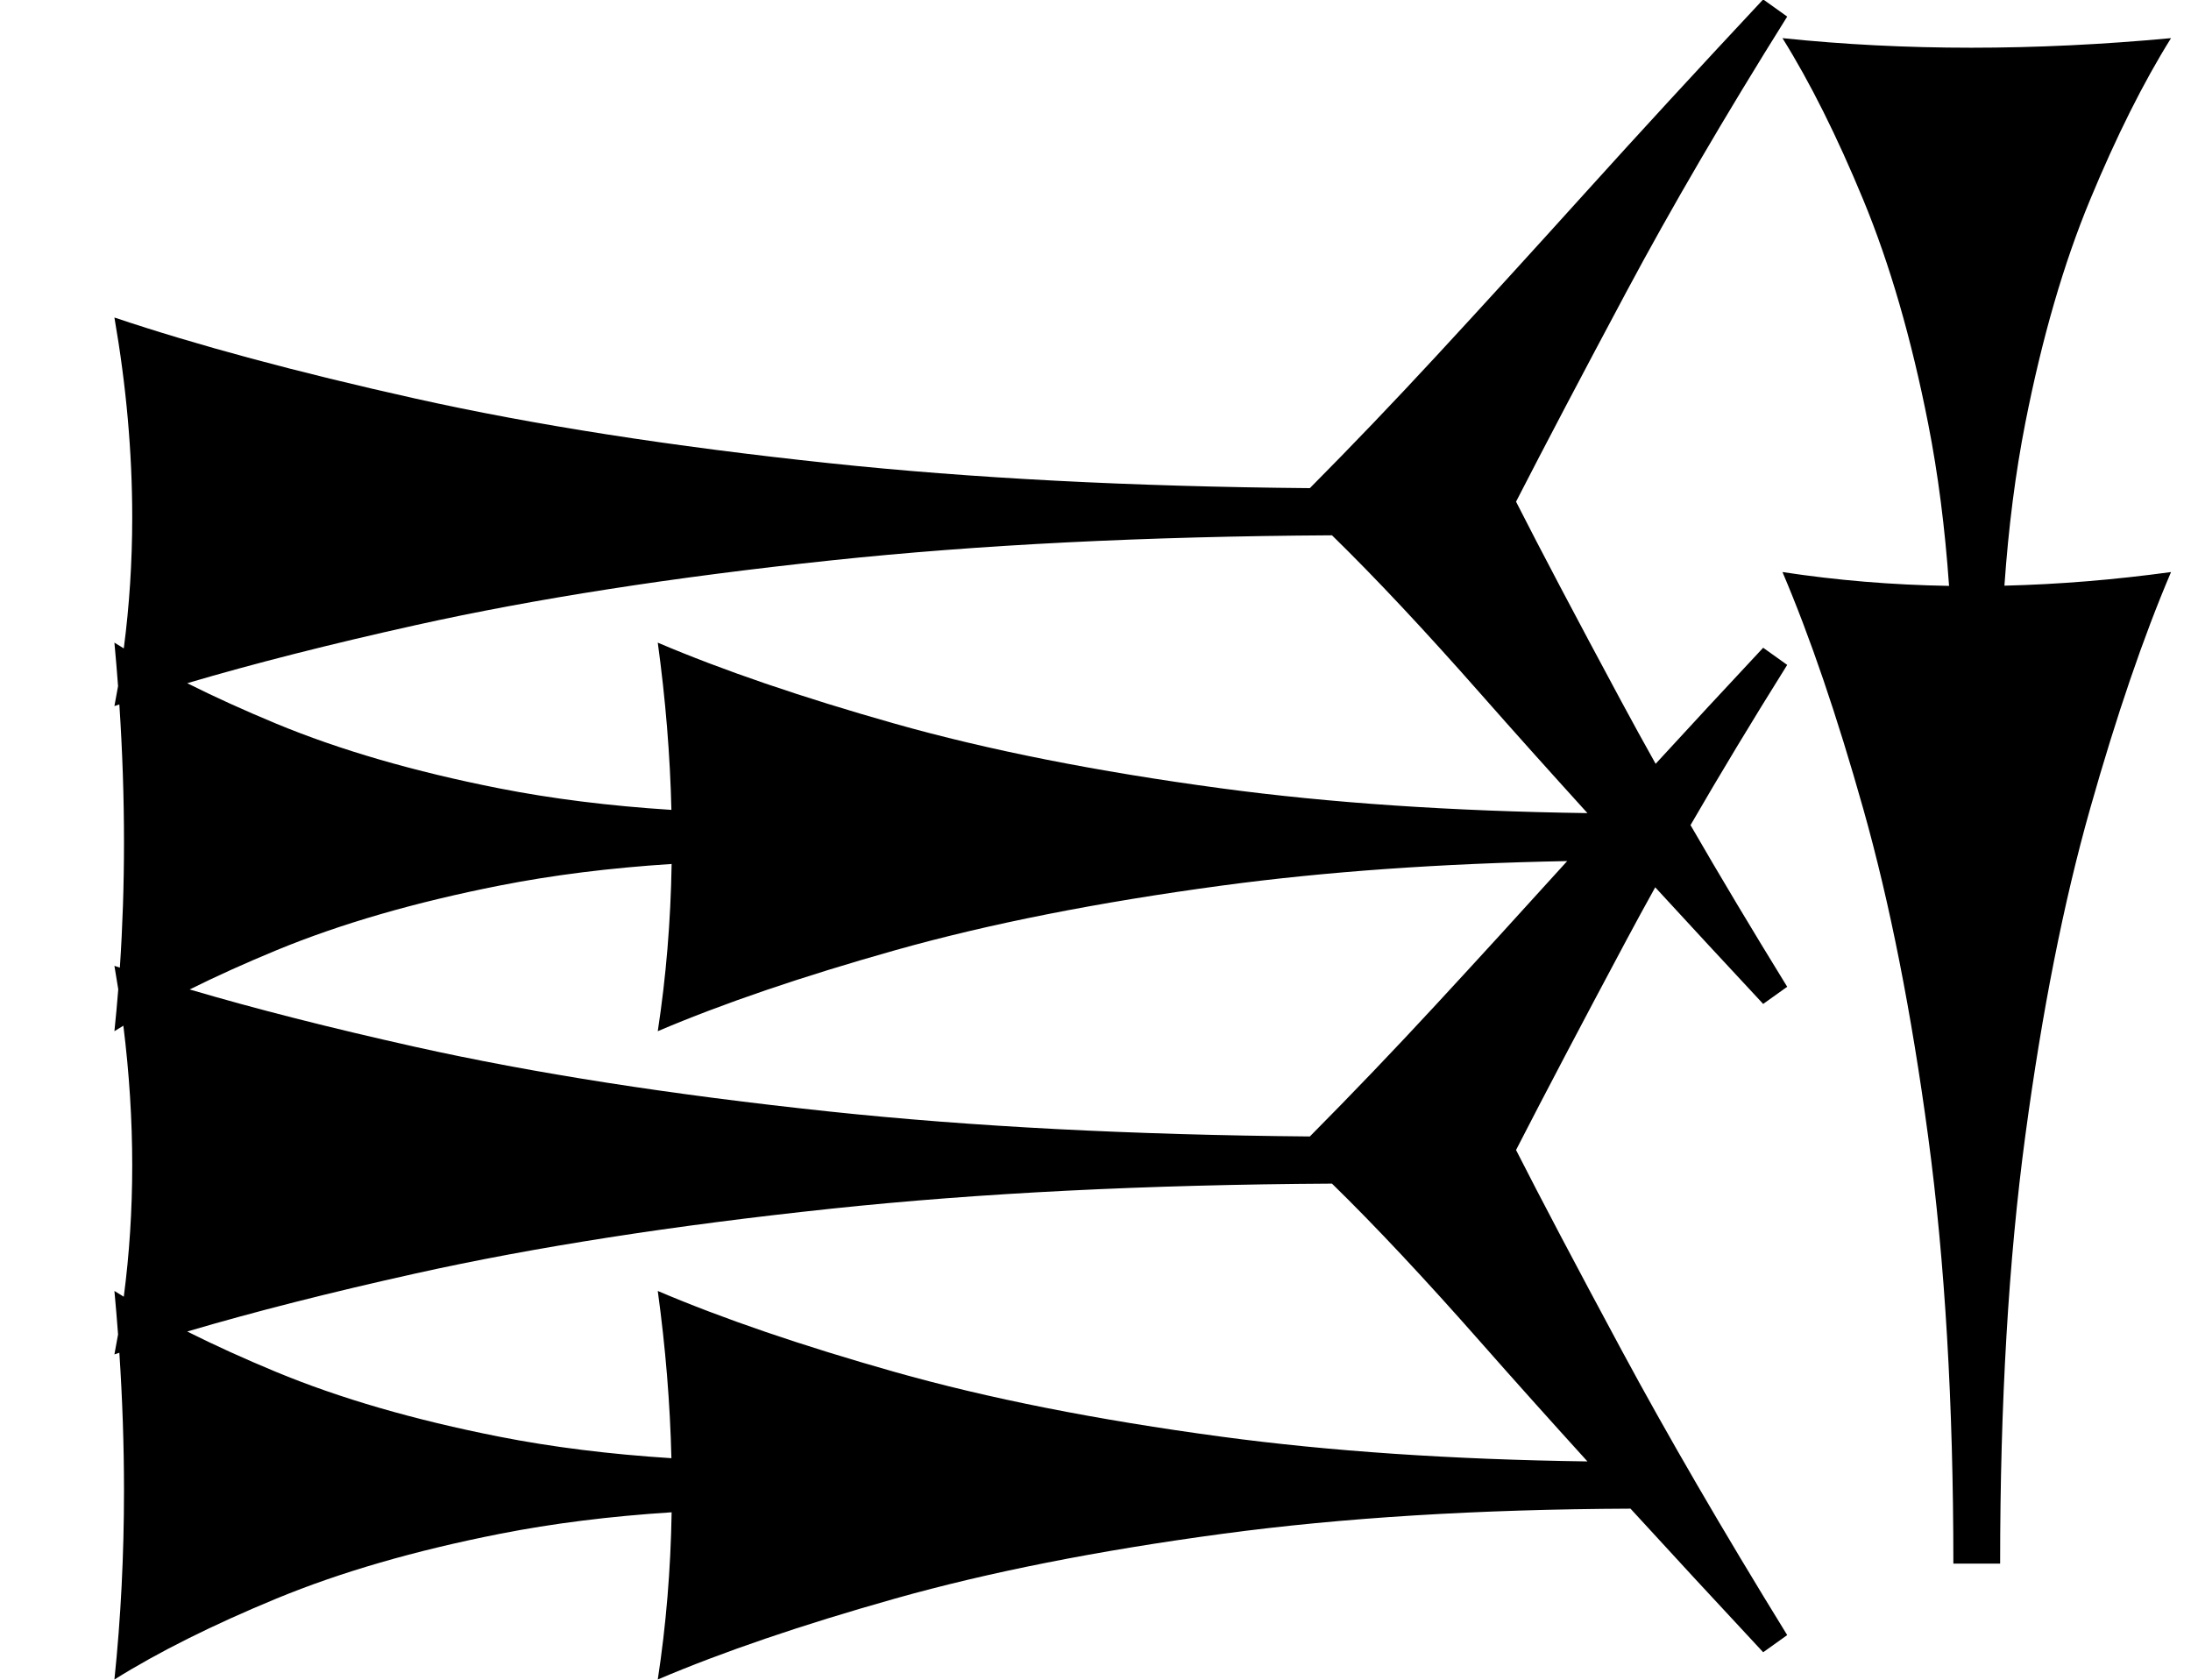<?xml version="1.0" standalone="no"?>
<!DOCTYPE svg PUBLIC "-//W3C//DTD SVG 1.1//EN" "http://www.w3.org/Graphics/SVG/1.1/DTD/svg11.dtd" >
<svg xmlns="http://www.w3.org/2000/svg" xmlns:xlink="http://www.w3.org/1999/xlink" version="1.1" viewBox="0 0 1149 881">
   <path fill="currentColor"
d="M1024.38 820c0 -83.806 -4.403 -158.411 -13.208 -223.821c-8.805 -65.408 -20.126 -122.641 -33.962 -171.697c-13.837 -49.057 -27.988 -90.551 -42.453 -124.481c28.384 4.341 57.505 6.761 87.365 7.261
c-2.136 -30.515 -5.785 -58.868 -10.95 -85.061c-8.805 -44.654 -20.126 -83.727 -33.962 -117.217c-13.837 -33.49 -27.988 -61.818 -42.453 -84.982c32.076 3.349 65.095 5.023 99.057 5.023s68.868 -1.675 104.717 -5.023
c-14.464 23.164 -28.615 51.422 -42.453 84.773c-13.836 33.351 -25.157 72.353 -33.962 117.007c-5.173 26.239 -8.827 54.695 -10.961 85.367c28.475 -0.69 57.6 -3.073 87.376 -7.147c-14.464 33.931 -28.615 75.322 -42.453 124.175
c-13.836 48.852 -25.157 105.982 -33.962 171.391c-8.804 65.409 -13.208 140.221 -13.208 224.435h-24.527zM686.91 596.002c22.044 -22.218 44.086 -45.251 66.129 -69.102c21.612 -23.383 44.556 -48.491 68.834 -75.324
c-66.515 1.27 -126.764 5.538 -180.748 12.805c-65.408 8.805 -122.641 20.126 -171.697 33.962c-49.057 13.837 -90.551 27.988 -124.481 42.453c4.356 -28.489 6.779 -57.721 7.267 -87.697c-32.404 2.078 -62.409 5.839 -90.014 11.282
c-44.654 8.805 -83.727 20.126 -117.217 33.962c-16.412 6.781 -31.585 13.638 -45.518 20.569c34.57 10.18 73.951 20.201 118.142 30.064c62.005 13.836 134.516 25.157 217.535 33.962c74.351 7.885 158.273 12.24 251.769 13.065z
M698.516 620.733c-97.677 0.557 -185.208 4.94 -262.596 13.148c-83.019 8.805 -155.66 20.126 -217.925 33.962c-44.937 9.986 -84.873 20.137 -119.811 30.45c14.233 7.141 29.763 14.201 46.589 21.183
c33.351 13.836 72.353 25.157 117.007 33.962c27.646 5.45 57.754 9.215 90.321 11.292c-0.68 -28.58 -3.065 -57.816 -7.155 -87.707c33.931 14.464 75.322 28.615 124.175 42.453c48.852 13.836 105.982 25.157 171.391 33.962
c56.88 7.655 120.87 11.984 191.971 12.983c-20.473 -22.558 -38.954 -43.198 -55.443 -61.921c-29.783 -33.818 -55.958 -61.74 -78.523 -83.767zM64.913 680.04c2.951 -22.487 4.427 -45.42 4.427 -68.801
c0 -23.971 -1.551 -48.412 -4.653 -73.323c-1.585 0.959 -3.147 1.919 -4.687 2.88c0.76 -7.275 1.433 -14.6 2.021 -21.972c-0.633 -4.088 -1.306 -8.188 -2.021 -12.302
c0.946 0.318 1.897 0.636 2.854 0.953c1.446 -21.505 2.17 -43.417 2.17 -65.736c0 -23.645 -0.812 -47.748 -2.436 -72.309c-0.866 0.288 -1.729 0.577 -2.588 0.865
c0.675 -3.476 1.312 -6.963 1.914 -10.461c-0.562 -7.561 -1.2 -15.165 -1.914 -22.812c1.613 1.007 3.251 2.013 4.913 3.018c2.951 -22.487 4.427 -45.42 4.427 -68.801c0 -33.962 -3.113 -68.868 -9.34 -104.717
c43.066 14.464 95.601 28.615 157.606 42.453c62.005 13.836 134.516 25.157 217.535 33.962c74.351 7.885 158.273 12.24 251.769 13.065c22.044 -22.218 44.086 -45.251 66.129 -69.102c24.401 -26.4 50.501 -55.001 78.301 -85.801
s58.9 -64.6 93.301 -101.4l12.6 9c-32.801 52.4 -60.9 100.5 -84.301 144.301s-42.7 80.5 -57.9 110.1c12.801 25.201 31.201 60.101 55.201 104.701c5.716 10.622 11.716 21.544 17.999 32.768
c17.695 -19.285 36.496 -39.574 56.401 -60.869l12.6 9c-18.376 29.356 -35.276 57.363 -50.702 84.02c15.442 26.715 32.343 54.976 50.702 84.78l-12.6 9c-20.081 -21.554 -38.952 -41.941 -56.614 -61.166
c-5.229 9.405 -10.258 18.627 -15.087 27.666c-23.4 43.801 -42.7 80.5 -57.9 110.1c12.801 25.201 31.201 60.101 55.201 104.701c24 44.599 52.999 94.5 87 149.699l-12.6 9c-25.08 -26.919 -48.273 -52.022 -69.58 -75.307
c-79.798 0.334 -151.108 4.73 -213.936 13.188c-65.408 8.805 -122.641 20.126 -171.697 33.962c-49.057 13.837 -90.551 27.988 -124.481 42.453c4.356 -28.489 6.779 -57.721 7.267 -87.697c-32.404 2.078 -62.409 5.839 -90.014 11.282
c-44.654 8.805 -83.727 20.126 -117.217 33.962c-33.49 13.837 -61.818 27.988 -84.982 42.453c3.349 -32.076 5.023 -65.095 5.023 -99.057c0 -23.645 -0.812 -47.748 -2.436 -72.309c-0.866 0.288 -1.729 0.577 -2.588 0.865
c0.675 -3.476 1.312 -6.963 1.914 -10.461c-0.562 -7.561 -1.2 -15.165 -1.914 -22.812c1.613 1.007 3.251 2.013 4.913 3.018zM698.516 280.733c-97.677 0.557 -185.208 4.94 -262.596 13.148
c-83.019 8.805 -155.66 20.126 -217.925 33.962c-44.937 9.986 -84.873 20.137 -119.811 30.45c14.233 7.141 29.763 14.201 46.589 21.183c33.351 13.836 72.353 25.157 117.007 33.962c27.646 5.45 57.754 9.215 90.321 11.292
c-0.68 -28.58 -3.065 -57.816 -7.155 -87.707c33.931 14.464 75.322 28.615 124.175 42.453c48.852 13.836 105.982 25.157 171.391 33.962c56.88 7.655 120.87 11.984 191.971 12.983c-20.473 -22.558 -38.954 -43.198 -55.443 -61.921
c-29.783 -33.818 -55.958 -61.74 -78.523 -83.767z" />
</svg>

